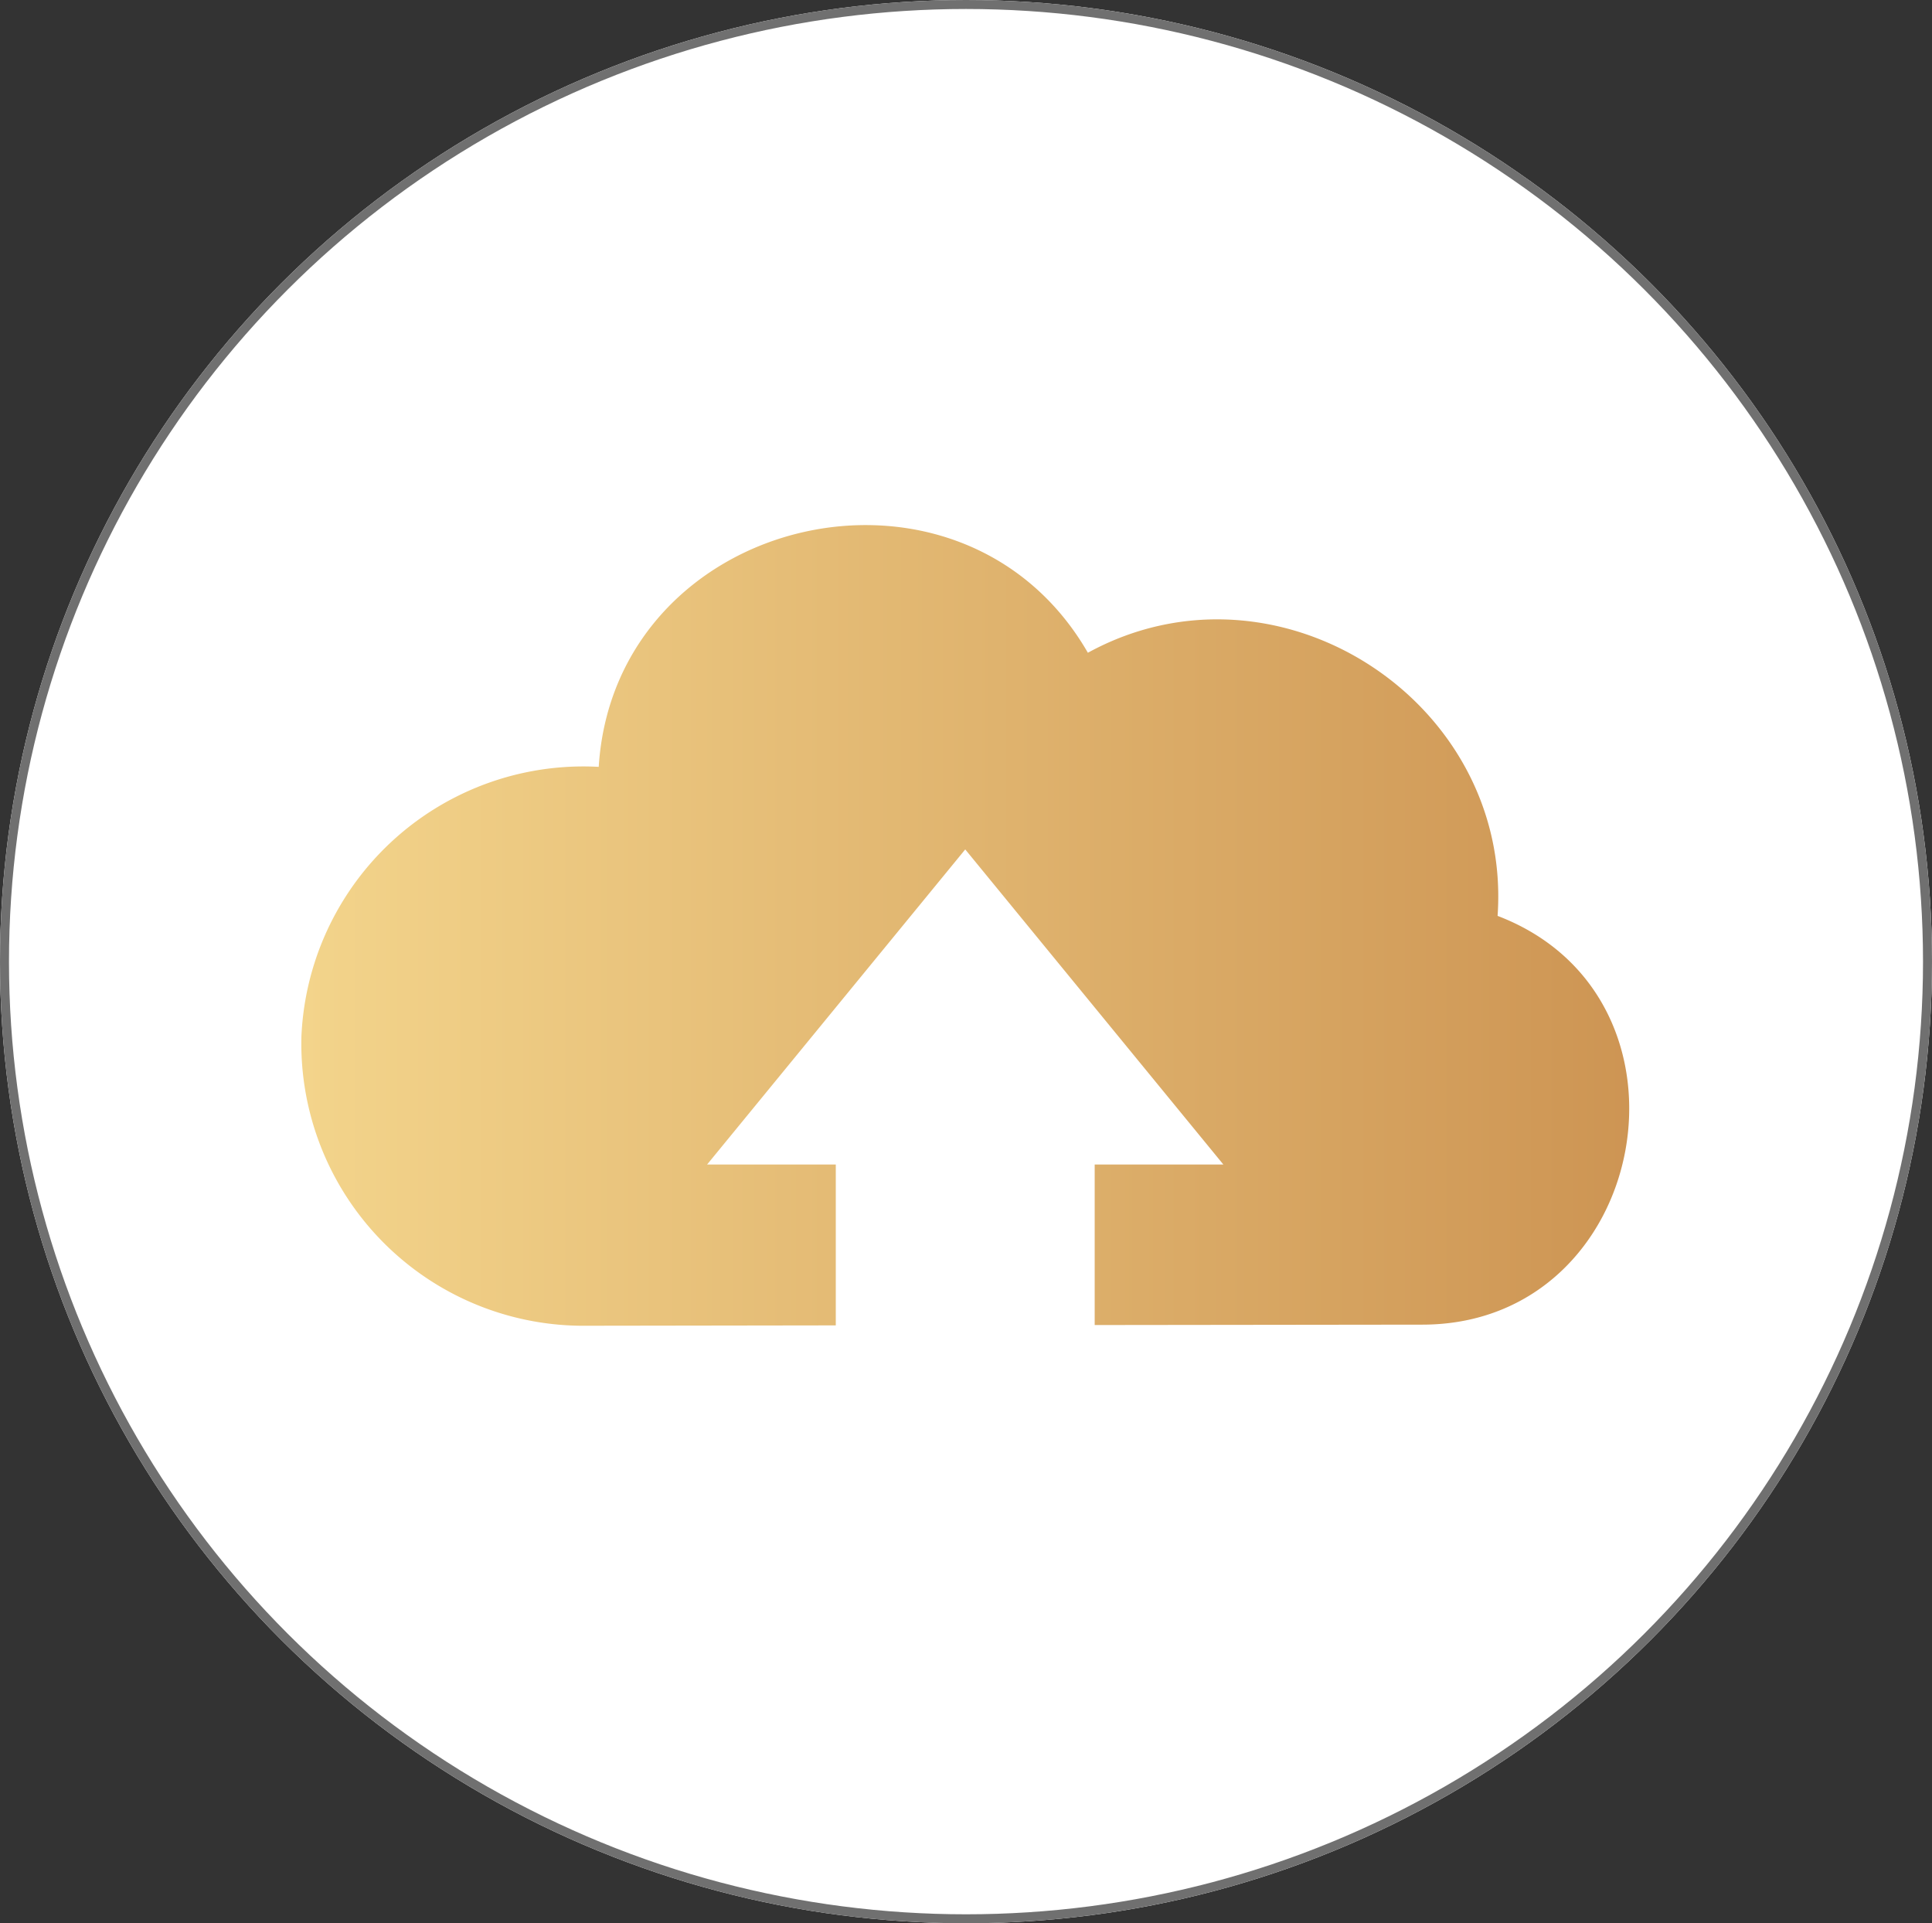 <svg xmlns="http://www.w3.org/2000/svg" xmlns:xlink="http://www.w3.org/1999/xlink" width="215" height="214" viewBox="0 0 215 214">
  <rect x="0" y="0" width="215" height="214" fill="#333333" stroke="none"/>
  <defs>
    <linearGradient id="linear-gradient" y1="0.5" x2="1" y2="0.5" gradientUnits="objectBoundingBox">
      <stop offset="0" stop-color="#f3d48b"/>
      <stop offset="1" stop-color="#cb9150"/>
    </linearGradient>
  </defs>
  <g id="Group_195" data-name="Group 195" transform="translate(0.303)">
    <g id="Ellipse_28" data-name="Ellipse 28" transform="translate(-0.303)" fill="#fff" stroke="#707070" stroke-width="1">
      <ellipse cx="107.5" cy="107" rx="107.5" ry="107" stroke="none"/>
      <ellipse cx="107.5" cy="107" rx="107" ry="106.5" fill="none"/>
    </g>
    <g id="Warstwa_2" data-name="Warstwa 2" transform="translate(33.222 58.425)">
      <g id="Ńëîé_1" data-name="Ńëîé 1" transform="translate(0 0)">
        <path id="Path_585" data-name="Path 585" d="M133.136,43.483c1.67-23.846-24.476-40.841-45.594-29.279C73.444-10.233,34.9-1.283,33.106,26.9A31.414,31.414,0,0,0,.02,56.937,31.407,31.407,0,0,0,31.114,89.088l28.374-.041v-17.9H45.168l28.726-35.06,28.726,35.06H88.3V89.008l36.452-.044C150.1,88.964,156.873,52.545,133.136,43.483Z" transform="translate(-0.004 0.001)" fill="url(#linear-gradient)"/>
      </g>
    </g>
  </g>
</svg>
